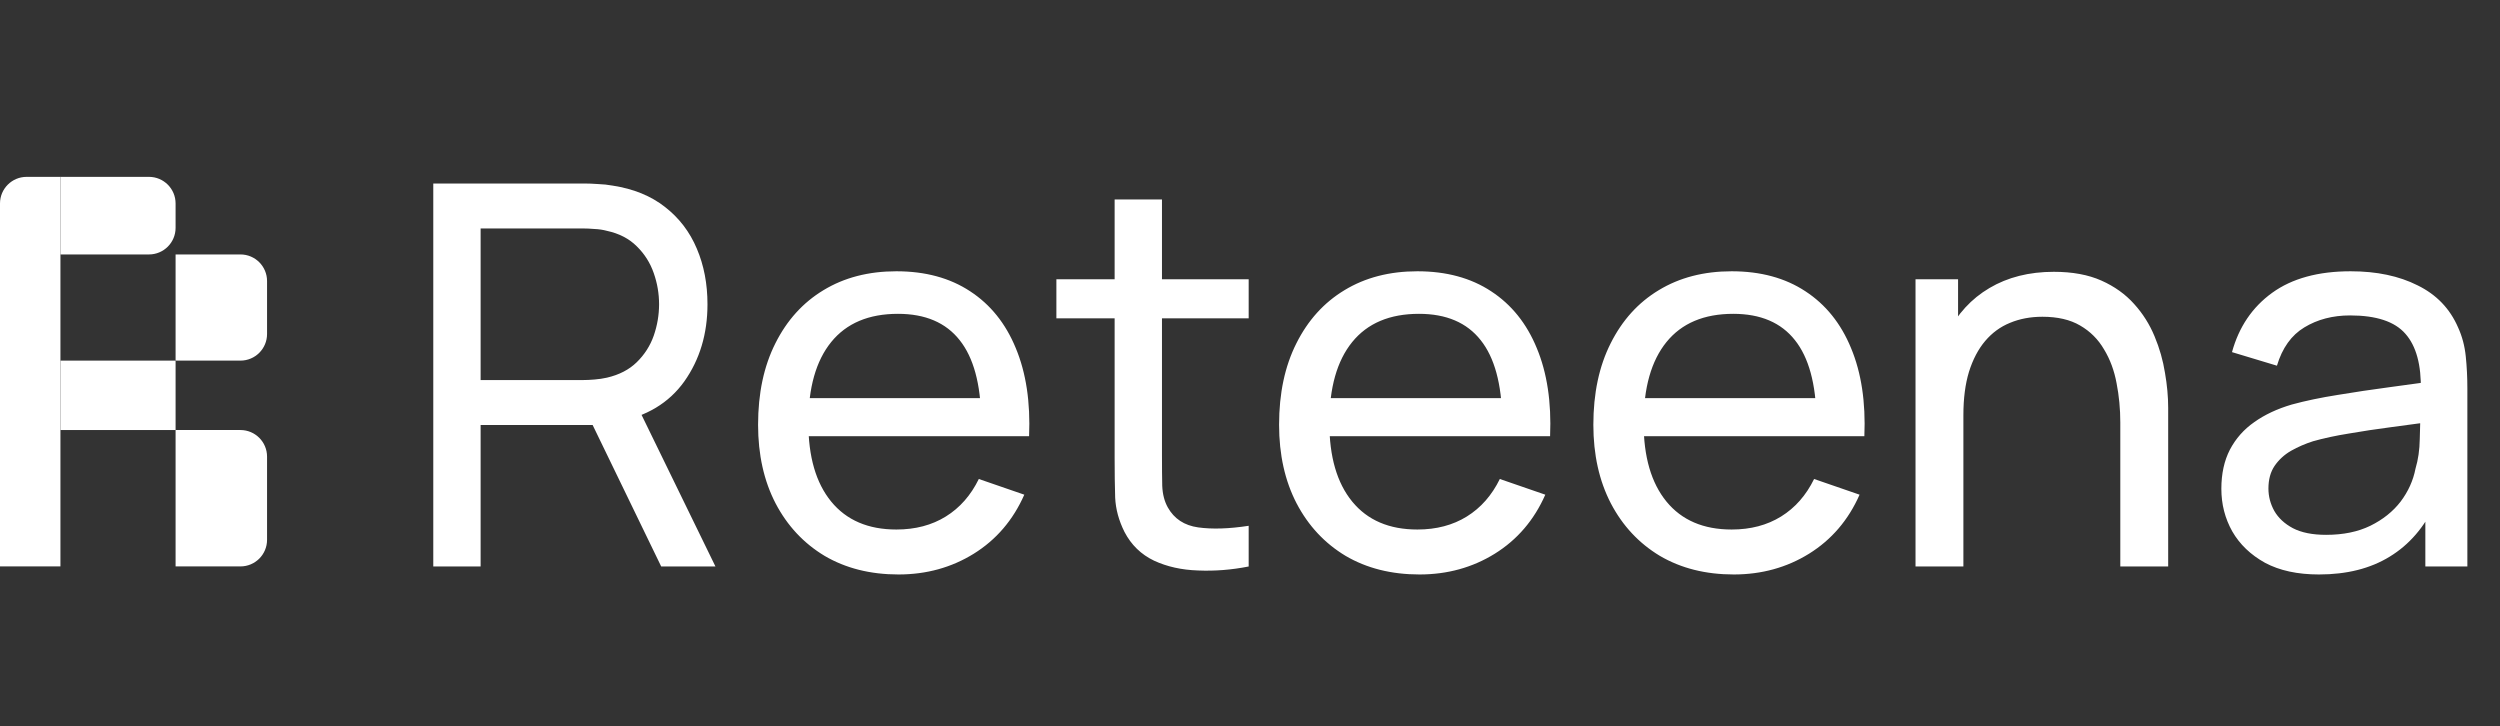 <svg width="1880" height="546" viewBox="0 0 1880 546" fill="none" xmlns="http://www.w3.org/2000/svg">
<rect x="0" y="0" width="1880" height="546" fill="#333333" stroke="none"/>
<path d="M0 153C0 141.954 8.954 133 20 133H45.446V425.945H0V153Z" fill="white"/>
<path d="M112.04 133C123.086 133 132.04 141.954 132.04 153L132.04 171.343C132.04 182.389 123.086 191.343 112.04 191.343L45.446 191.343L45.446 133L112.04 133Z" fill="white"/>
<path d="M180.824 191.343C191.87 191.343 200.824 200.298 200.824 211.343L200.824 251.181C200.824 262.227 191.87 271.181 180.824 271.181L132.041 271.181L132.041 191.343L180.824 191.343Z" fill="white"/>
<path d="M180.824 323.384C191.87 323.384 200.824 332.338 200.824 343.384L200.824 405.945C200.824 416.991 191.87 425.945 180.824 425.945L132.04 425.945L132.041 323.384L180.824 323.384Z" fill="white"/>
<path d="M132.04 271.182L132.04 323.384L45.446 323.384L45.446 271.182L132.04 271.182Z" fill="white"/>
<path d="M325.824 426V138H439.624C442.424 138 445.758 138.133 449.624 138.4C453.491 138.533 457.224 138.933 460.824 139.6C476.424 142 489.491 147.333 500.024 155.6C510.691 163.867 518.691 174.333 524.024 187C529.358 199.533 532.024 213.467 532.024 228.8C532.024 251.067 526.224 270.4 514.624 286.8C503.024 303.067 486.024 313.267 463.624 317.4L450.024 319.6H361.424V426H325.824ZM497.224 426L440.424 308.8L475.624 298L538.024 426H497.224ZM361.424 285.8H438.424C440.958 285.8 443.824 285.667 447.024 285.4C450.358 285.133 453.491 284.667 456.424 284C465.624 281.867 473.091 278 478.824 272.4C484.691 266.667 488.958 260 491.624 252.4C494.291 244.667 495.624 236.8 495.624 228.8C495.624 220.8 494.291 213 491.624 205.4C488.958 197.667 484.691 190.933 478.824 185.2C473.091 179.467 465.624 175.6 456.424 173.6C453.491 172.8 450.358 172.333 447.024 172.2C443.824 171.933 440.958 171.8 438.424 171.8H361.424V285.8ZM675.674 432C654.474 432 635.941 427.333 620.074 418C604.341 408.533 592.074 395.4 583.274 378.6C574.474 361.667 570.074 341.933 570.074 319.4C570.074 295.8 574.408 275.4 583.074 258.2C591.741 240.867 603.808 227.533 619.274 218.2C634.874 208.733 653.141 204 674.074 204C695.808 204 714.274 209 729.474 219C744.808 229 756.274 243.267 763.874 261.8C771.608 280.333 774.941 302.4 773.874 328H737.874V315.2C737.474 288.667 732.074 268.867 721.674 255.8C711.274 242.6 695.808 236 675.274 236C653.274 236 636.541 243.067 625.074 257.2C613.608 271.333 607.874 291.6 607.874 318C607.874 343.467 613.608 363.2 625.074 377.2C636.541 391.2 652.874 398.2 674.074 398.2C688.341 398.2 700.741 394.933 711.274 388.4C721.808 381.867 730.074 372.467 736.074 360.2L770.274 372C761.874 391.067 749.208 405.867 732.274 416.4C715.474 426.8 696.608 432 675.674 432ZM595.874 328V299.4H755.474V328H595.874ZM939.002 426C926.202 428.533 913.536 429.533 901.002 429C888.602 428.6 877.536 426.133 867.802 421.6C858.069 416.933 850.669 409.733 845.602 400C841.336 391.467 839.002 382.867 838.602 374.2C838.336 365.4 838.202 355.467 838.202 344.4V150H873.802V342.8C873.802 351.6 873.869 359.133 874.002 365.4C874.269 371.667 875.669 377.067 878.202 381.6C883.002 390.133 890.602 395.133 901.002 396.6C911.536 398.067 924.202 397.667 939.002 395.4V426ZM794.402 239.4V210H939.002V239.4H794.402ZM1067.47 432C1046.27 432 1027.74 427.333 1011.87 418C996.138 408.533 983.871 395.4 975.071 378.6C966.271 361.667 961.871 341.933 961.871 319.4C961.871 295.8 966.204 275.4 974.871 258.2C983.538 240.867 995.604 227.533 1011.07 218.2C1026.67 208.733 1044.94 204 1065.87 204C1087.6 204 1106.07 209 1121.27 219C1136.6 229 1148.07 243.267 1155.67 261.8C1163.4 280.333 1166.74 302.4 1165.67 328H1129.67V315.2C1129.27 288.667 1123.87 268.867 1113.47 255.8C1103.07 242.6 1087.6 236 1067.07 236C1045.07 236 1028.34 243.067 1016.87 257.2C1005.4 271.333 999.671 291.6 999.671 318C999.671 343.467 1005.4 363.2 1016.87 377.2C1028.34 391.2 1044.67 398.2 1065.87 398.2C1080.14 398.2 1092.54 394.933 1103.07 388.4C1113.6 381.867 1121.87 372.467 1127.87 360.2L1162.07 372C1153.67 391.067 1141 405.867 1124.07 416.4C1107.27 426.8 1088.4 432 1067.47 432ZM987.671 328V299.4H1147.27V328H987.671ZM1303.8 432C1282.6 432 1264.07 427.333 1248.2 418C1232.47 408.533 1220.2 395.4 1211.4 378.6C1202.6 361.667 1198.2 341.933 1198.2 319.4C1198.2 295.8 1202.53 275.4 1211.2 258.2C1219.87 240.867 1231.93 227.533 1247.4 218.2C1263 208.733 1281.27 204 1302.2 204C1323.93 204 1342.4 209 1357.6 219C1372.93 229 1384.4 243.267 1392 261.8C1399.73 280.333 1403.07 302.4 1402 328H1366V315.2C1365.6 288.667 1360.2 268.867 1349.8 255.8C1339.4 242.6 1323.93 236 1303.4 236C1281.4 236 1264.67 243.067 1253.2 257.2C1241.73 271.333 1236 291.6 1236 318C1236 343.467 1241.73 363.2 1253.2 377.2C1264.67 391.2 1281 398.2 1302.2 398.2C1316.47 398.2 1328.87 394.933 1339.4 388.4C1349.93 381.867 1358.2 372.467 1364.2 360.2L1398.4 372C1390 391.067 1377.33 405.867 1360.4 416.4C1343.6 426.8 1324.73 432 1303.8 432ZM1224 328V299.4H1383.6V328H1224ZM1594.47 426V317.8C1594.47 307.533 1593.53 297.667 1591.67 288.2C1589.93 278.733 1586.8 270.267 1582.27 262.8C1577.87 255.2 1571.87 249.2 1564.27 244.8C1556.8 240.4 1547.33 238.2 1535.87 238.2C1526.93 238.2 1518.8 239.733 1511.47 242.8C1504.27 245.733 1498.07 250.267 1492.87 256.4C1487.67 262.533 1483.6 270.267 1480.67 279.6C1477.87 288.8 1476.47 299.667 1476.47 312.2L1453.07 305C1453.07 284.067 1456.8 266.133 1464.27 251.2C1471.87 236.133 1482.47 224.6 1496.07 216.6C1509.8 208.467 1525.93 204.4 1544.47 204.4C1558.47 204.4 1570.4 206.6 1580.27 211C1590.13 215.4 1598.33 221.267 1604.87 228.6C1611.4 235.8 1616.53 243.933 1620.27 253C1624 261.933 1626.6 271.067 1628.07 280.4C1629.67 289.6 1630.47 298.333 1630.47 306.6V426H1594.47ZM1440.47 426V210H1472.47V267.8H1476.47V426H1440.47ZM1743.86 432C1727.73 432 1714.2 429.067 1703.26 423.2C1692.46 417.2 1684.26 409.333 1678.66 399.6C1673.2 389.867 1670.46 379.2 1670.46 367.6C1670.46 356.267 1672.6 346.467 1676.86 338.2C1681.26 329.8 1687.4 322.867 1695.26 317.4C1703.13 311.8 1712.53 307.4 1723.46 304.2C1733.73 301.4 1745.2 299 1757.86 297C1770.66 294.867 1783.6 292.933 1796.66 291.2C1809.73 289.467 1821.93 287.8 1833.26 286.2L1820.46 293.6C1820.86 274.4 1817 260.2 1808.86 251C1800.86 241.8 1787 237.2 1767.26 237.2C1754.2 237.2 1742.73 240.2 1732.86 246.2C1723.13 252.067 1716.26 261.667 1712.26 275L1678.46 264.8C1683.66 245.867 1693.73 231 1708.66 220.2C1723.6 209.4 1743.26 204 1767.66 204C1787.26 204 1804.06 207.533 1818.06 214.6C1832.2 221.533 1842.33 232.067 1848.46 246.2C1851.53 252.867 1853.46 260.133 1854.26 268C1855.06 275.733 1855.46 283.867 1855.46 292.4V426H1823.86V374.2L1831.26 379C1823.13 396.467 1811.73 409.667 1797.06 418.6C1782.53 427.533 1764.8 432 1743.86 432ZM1749.26 402.2C1762.06 402.2 1773.13 399.933 1782.46 395.4C1791.93 390.733 1799.53 384.667 1805.26 377.2C1811 369.6 1814.73 361.333 1816.46 352.4C1818.46 345.733 1819.53 338.333 1819.66 330.2C1819.93 321.933 1820.06 315.6 1820.06 311.2L1832.46 316.6C1820.86 318.2 1809.46 319.733 1798.26 321.2C1787.06 322.667 1776.46 324.267 1766.46 326C1756.46 327.6 1747.46 329.533 1739.46 331.8C1733.6 333.667 1728.06 336.067 1722.86 339C1717.8 341.933 1713.66 345.733 1710.46 350.4C1707.4 354.933 1705.86 360.6 1705.86 367.4C1705.86 373.267 1707.33 378.867 1710.26 384.2C1713.33 389.533 1718 393.867 1724.26 397.2C1730.66 400.533 1739 402.2 1749.26 402.2Z" fill="white"/>
</svg>
